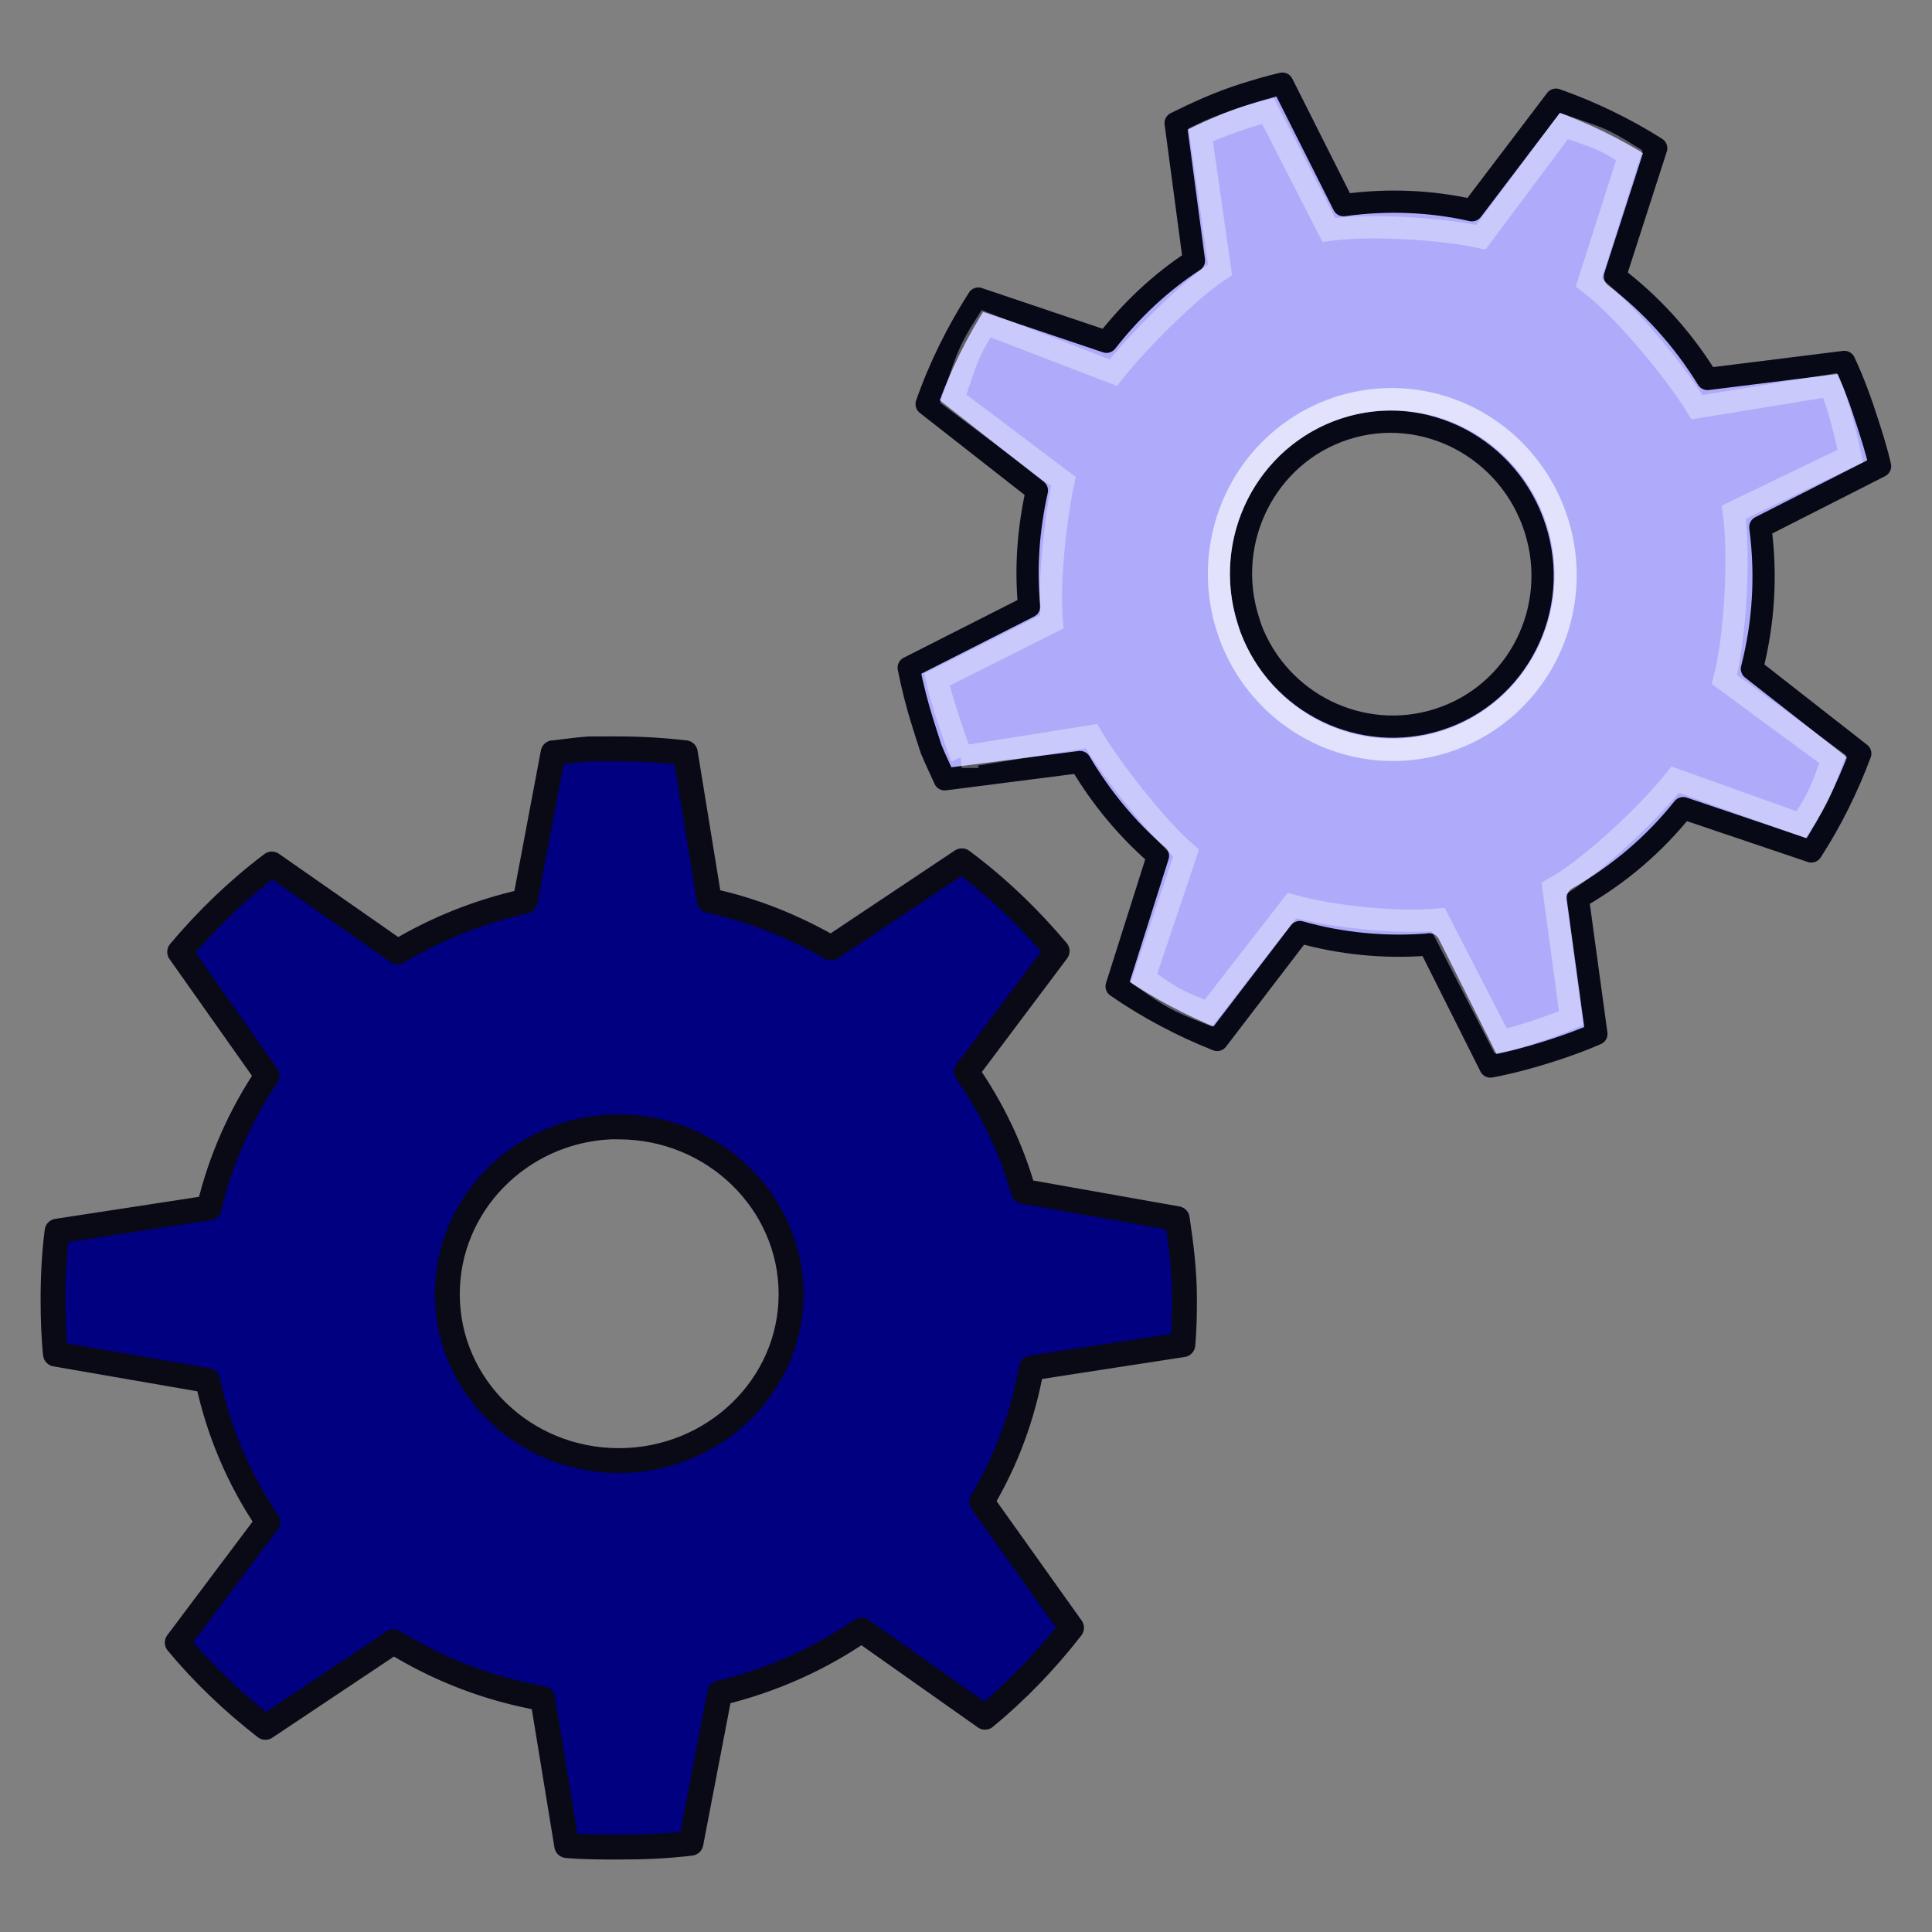 <?xml version="1.0" encoding="UTF-8" standalone="no"?>
<!-- Created with Inkscape (http://www.inkscape.org/) -->

<svg
   xmlns:dc="http://purl.org/dc/elements/1.1/"
   xmlns:cc="http://creativecommons.org/ns#"
   xmlns:rdf="http://www.w3.org/1999/02/22-rdf-syntax-ns#"
   xmlns:svg="http://www.w3.org/2000/svg"
   xmlns="http://www.w3.org/2000/svg"
   xmlns:xlink="http://www.w3.org/1999/xlink"
   xmlns:sodipodi="http://sodipodi.sourceforge.net/DTD/sodipodi-0.dtd"
   xmlns:inkscape="http://www.inkscape.org/namespaces/inkscape"
   width="24"
   height="24"
   id="svg53383"
   sodipodi:version="0.32"
   inkscape:version="0.47pre4 r22446"
   sodipodi:docname="Engine.svg"
   inkscape:output_extension="org.inkscape.output.svg.inkscape"
   version="1.1"
   inkscape:export-filename="/home/ppinard/documents/workspace/javadev/EBSD-PTP/src/org/ebsdimage/plugin/Engine.png"
   inkscape:export-xdpi="90"
   inkscape:export-ydpi="90">
  <rect width="100%" height="100%" fill="#808080" stroke="none"/>
  <defs
     id="defs3">
    <inkscape:perspective
       sodipodi:type="inkscape:persp3d"
       inkscape:vp_x="0 : 24 : 1"
       inkscape:vp_y="0 : 1000 : 0"
       inkscape:vp_z="48 : 24 : 1"
       inkscape:persp3d-origin="24 : 16 : 1"
       id="perspective31" />
    <linearGradient
       id="linearGradient3264">
      <stop
         style="stop-color:#c9c9c9;stop-opacity:1;"
         offset="0"
         id="stop3266" />
      <stop
         id="stop3276"
         offset="0.25"
         style="stop-color:#f8f8f8;stop-opacity:1;" />
      <stop
         id="stop3272"
         offset="0.5"
         style="stop-color:#e2e2e2;stop-opacity:1;" />
      <stop
         style="stop-color:#b0b0b0;stop-opacity:1;"
         offset="0.75"
         id="stop3274" />
      <stop
         style="stop-color:#c9c9c9;stop-opacity:1;"
         offset="1"
         id="stop3268" />
    </linearGradient>
    <linearGradient
       inkscape:collect="always"
       xlink:href="#linearGradient3264"
       id="linearGradient3281"
       gradientUnits="userSpaceOnUse"
       x1="14.463"
       y1="12.285"
       x2="34.534"
       y2="39.685"
       gradientTransform="matrix(1.242,0,0,1.242,-5.028,-7.209)" />
    <linearGradient
       id="linearGradient2300">
      <stop
         id="stop2302"
         offset="0"
         style="stop-color:#000000;stop-opacity:0.327;" />
      <stop
         id="stop2304"
         offset="1"
         style="stop-color:#000000;stop-opacity:0;" />
    </linearGradient>
    <linearGradient
       id="aigrd1"
       gradientUnits="userSpaceOnUse"
       x1="99.777"
       y1="15.424"
       x2="153"
       y2="248.631">
      <stop
         offset="0"
         style="stop-color:#184375"
         id="stop53300" />
      <stop
         offset="1"
         style="stop-color:#C8BDDC"
         id="stop53302" />
    </linearGradient>
    <linearGradient
       inkscape:collect="always"
       xlink:href="#aigrd1"
       id="linearGradient53551"
       gradientUnits="userSpaceOnUse"
       x1="99.777"
       y1="15.424"
       x2="153"
       y2="248.631"
       gradientTransform="matrix(0.201,0,0,0.201,-0.586,-1.051)" />
    <radialGradient
       gradientUnits="userSpaceOnUse"
       r="11.69"
       fy="72.568"
       fx="14.288"
       cy="68.873"
       cx="14.288"
       gradientTransform="matrix(1.399,-2.234445e-7,8.196178e-8,0.513,4.365,4.839)"
       id="radialGradient2308"
       xlink:href="#linearGradient2300"
       inkscape:collect="always" />
    <linearGradient
       inkscape:collect="always"
       xlink:href="#linearGradient3264"
       id="linearGradient3760"
       gradientUnits="userSpaceOnUse"
       gradientTransform="matrix(1.242,0,0,1.242,-5.028,-7.209)"
       x1="14.463"
       y1="12.285"
       x2="34.534"
       y2="39.685" />
    <inkscape:perspective
       id="perspective4280"
       inkscape:persp3d-origin="0.5 : 0.33333333 : 1"
       inkscape:vp_z="1 : 0.5 : 1"
       inkscape:vp_y="0 : 1000 : 0"
       inkscape:vp_x="0 : 0.5 : 1"
       sodipodi:type="inkscape:persp3d" />
    <inkscape:perspective
       id="perspective4280-2"
       inkscape:persp3d-origin="0.5 : 0.33333333 : 1"
       inkscape:vp_z="1 : 0.5 : 1"
       inkscape:vp_y="0 : 1000 : 0"
       inkscape:vp_x="0 : 0.5 : 1"
       sodipodi:type="inkscape:persp3d" />
    <inkscape:perspective
       id="perspective4280-9"
       inkscape:persp3d-origin="0.5 : 0.33333333 : 1"
       inkscape:vp_z="1 : 0.5 : 1"
       inkscape:vp_y="0 : 1000 : 0"
       inkscape:vp_x="0 : 0.5 : 1"
       sodipodi:type="inkscape:persp3d" />
    <inkscape:perspective
       id="perspective4330"
       inkscape:persp3d-origin="0.5 : 0.33333333 : 1"
       inkscape:vp_z="1 : 0.5 : 1"
       inkscape:vp_y="0 : 1000 : 0"
       inkscape:vp_x="0 : 0.5 : 1"
       sodipodi:type="inkscape:persp3d" />
  </defs>
  <sodipodi:namedview
     inkscape:showpageshadow="false"
     id="base"
     pagecolor="#ffffff"
     bordercolor="#666666"
     borderopacity="0.118"
     inkscape:pageopacity="0.0"
     inkscape:pageshadow="2"
     inkscape:zoom="16"
     inkscape:cx="13.158316"
     inkscape:cy="11.709732"
     inkscape:current-layer="layer1"
     showgrid="false"
     inkscape:grid-bbox="true"
     inkscape:document-units="px"
     inkscape:window-width="1440"
     inkscape:window-height="825"
     inkscape:window-x="0"
     inkscape:window-y="25"
     inkscape:window-maximized="1" />
  <g
     inkscape:label="shadow"
     id="layer2"
     inkscape:groupmode="layer"
     transform="translate(0,-24)" />
  <g
     id="layer1"
     inkscape:label="Layer 1"
     inkscape:groupmode="layer"
     transform="translate(0,-24)">
    <path
       inkscape:r_cy="true"
       inkscape:r_cx="true"
       style="color:#000000;fill:#000080;fill-opacity:1;fill-rule:nonzero;stroke:#090a15;stroke-width:0.309;stroke-linecap:round;stroke-linejoin:round;stroke-miterlimit:4;stroke-opacity:1;stroke-dasharray:none;stroke-dashoffset:0;marker:none;visibility:visible;display:inline;overflow:visible"
       d="m 7.319,33.303 c -0.148,0.01 -0.292,0.032 -0.438,0.048 l -0.01,0 -0.348,1.845 c -0.568,0.126 -1.102,0.339 -1.583,0.628 L 3.377,34.733 C 2.955,35.051 2.57,35.423 2.232,35.825 l 1.085,1.536 c -0.329,0.489 -0.577,1.047 -0.717,1.633 -2.38e-5,0.003 -1.94e-5,0.009 0,0.01 l -1.891,0.29 c -0.035,0.274 -0.05,0.557 -0.05,0.841 0,0.232 0.007,0.46 0.03,0.686 l 1.891,0.328 c 0.135,0.637 0.39,1.233 0.747,1.758 l -1.125,1.498 c 0.322,0.388 0.694,0.742 1.095,1.053 l 1.593,-1.063 c 0.557,0.345 1.178,0.586 1.851,0.705 l 0.299,1.826 c 0.212,0.019 0.43,0.019 0.647,0.019 0.307,0 0.6,-0.011 0.896,-0.048 L 8.941,45.032 C 9.581,44.878 10.181,44.61 10.703,44.25 l 1.533,1.082 c 0.398,-0.328 0.761,-0.706 1.075,-1.111 l -1.115,-1.565 c 0.302,-0.506 0.511,-1.065 0.617,-1.662 l 1.881,-0.29 c 0.017,-0.191 0.02,-0.375 0.02,-0.57 0,-0.338 -0.041,-0.67 -0.09,-0.995 L 12.714,38.8 c -0.15,-0.537 -0.395,-1.038 -0.707,-1.488 l 1.125,-1.498 c -0.349,-0.414 -0.746,-0.796 -1.184,-1.121 L 10.325,35.776 C 9.858,35.509 9.357,35.303 8.812,35.187 L 8.513,33.351 c -0.272,-0.031 -0.546,-0.048 -0.826,-0.048 -0.076,0 -0.154,-0.002 -0.229,0 -0.037,0.001 -0.073,-0.002 -0.109,0 -0.01,5.61e-4 -0.02,-6.56e-4 -0.03,0 z m 0.259,4.696 c 0.036,-0.002 0.073,0 0.109,0 1.178,0 2.14,0.934 2.14,2.077 3e-7,1.144 -0.962,2.068 -2.14,2.068 -1.178,0 -2.13,-0.924 -2.13,-2.068 3e-7,-1.108 0.893,-2.022 2.021,-2.077 z"
       id="path3243" />
    <path
       inkscape:r_cy="true"
       inkscape:r_cx="true"
       style="color:#000000;fill:#aeacfa;fill-opacity:1;fill-rule:nonzero;stroke:#080916;stroke-width:0.276;stroke-linecap:round;stroke-linejoin:round;stroke-miterlimit:4;stroke-opacity:1;stroke-dasharray:none;stroke-dashoffset:0;marker:none;visibility:visible;display:inline;overflow:visible"
       d="m 11.572,33.316 c 0.049,0.123 0.107,0.238 0.16,0.357 l 0.003,0.008 1.681,-0.215 c 0.262,0.445 0.59,0.838 0.969,1.165 l -0.514,1.622 c 0.388,0.269 0.812,0.492 1.249,0.666 l 1.026,-1.341 c 0.509,0.144 1.056,0.199 1.598,0.155 0.002,-7.2e-4 0.008,-0.003 0.008,-0.003 l 0.762,1.519 c 0.245,-0.046 0.493,-0.112 0.736,-0.19 0.199,-0.064 0.394,-0.133 0.581,-0.215 l -0.231,-1.689 c 0.511,-0.29 0.954,-0.67 1.309,-1.116 l 1.592,0.538 c 0.246,-0.379 0.449,-0.791 0.608,-1.216 l -1.346,-1.053 c 0.145,-0.566 0.184,-1.158 0.104,-1.76 l 1.488,-0.756 c -0.041,-0.185 -0.1,-0.369 -0.159,-0.552 -0.083,-0.259 -0.172,-0.504 -0.285,-0.744 l -1.7,0.212 c -0.306,-0.498 -0.7,-0.932 -1.151,-1.273 l 0.514,-1.594 C 20.186,25.595 19.763,25.391 19.329,25.238 l -1.043,1.374 c -0.517,-0.116 -1.054,-0.138 -1.596,-0.063 l -0.76,-1.51 c -0.168,0.039 -0.328,0.087 -0.495,0.14 -0.291,0.093 -0.565,0.219 -0.831,0.35 l 0.228,1.709 c -0.421,0.275 -0.784,0.621 -1.087,1.008 L 12.153,27.709 c -0.261,0.409 -0.482,0.851 -0.642,1.311 l 1.37,1.073 c -0.104,0.468 -0.144,0.949 -0.096,1.442 l -1.497,0.759 c 0.047,0.238 0.107,0.475 0.183,0.712 0.021,0.064 0.04,0.131 0.062,0.194 0.011,0.031 0.018,0.062 0.03,0.093 0.003,0.008 0.005,0.017 0.008,0.025 z M 15.538,31.802 c -0.011,-0.03 -0.02,-0.061 -0.03,-0.093 -0.32,-0.996 0.222,-2.067 1.204,-2.382 0.983,-0.316 2.038,0.243 2.358,1.239 0.32,0.996 -0.216,2.056 -1.199,2.371 -0.952,0.306 -1.98,-0.197 -2.334,-1.135 z"
       id="path3243-7" />
    <path
       inkscape:r_cy="true"
       inkscape:r_cx="true"
       sodipodi:type="arc"
       style="opacity:0.648;color:#000000;fill:none;stroke:#ffffff;stroke-width:1.622;stroke-linecap:butt;stroke-linejoin:miter;stroke-miterlimit:4;stroke-opacity:1;stroke-dasharray:none;stroke-dashoffset:0;marker:none;visibility:visible;display:inline;overflow:visible"
       id="path3283-8"
       sodipodi:cx="23.511301"
       sodipodi:cy="23.781593"
       sodipodi:rx="12.727922"
       sodipodi:ry="12.727922"
       d="m 36.239,23.782 a 12.728,12.728 0 1 1 -25.456,0 12.728,12.728 0 1 1 25.456,0 z"
       transform="matrix(-0.052,-0.163,0.161,-0.052,14.689,36.206)" />
    <path
       inkscape:r_cy="true"
       inkscape:r_cx="true"
       id="path3285-7"
       d="m 11.946,33.402 1.612,-0.257 c 0.246,0.417 0.821,1.146 1.176,1.452 l -0.523,1.556 c 0.364,0.252 0.389,0.27 0.799,0.433 l 1.039,-1.337 c 0.477,0.135 1.28,0.223 1.817,0.175 0,0 0.777,1.509 0.777,1.509 0.23,-0.043 0.698,-0.208 0.874,-0.285 l -0.218,-1.609 c 0.479,-0.271 1.178,-0.936 1.511,-1.354 l 1.564,0.56 c 0.231,-0.356 0.243,-0.416 0.392,-0.814 L 21.421,32.44 c 0.136,-0.53 0.193,-1.514 0.117,-2.078 l 1.448,-0.698 c -0.039,-0.173 -0.146,-0.651 -0.251,-0.876 l -1.654,0.27 C 20.795,28.591 20.159,27.829 19.736,27.509 l 0.504,-1.58 c -0.366,-0.23 -0.406,-0.22 -0.813,-0.364 l -1.031,1.382 c -0.485,-0.108 -1.381,-0.162 -1.889,-0.091 l -0.756,-1.478 c -0.158,0.036 -0.586,0.173 -0.835,0.296 l 0.24,1.677 c -0.394,0.258 -1.043,0.915 -1.326,1.278 L 12.249,28.021 c -0.245,0.383 -0.257,0.501 -0.407,0.932 l 1.368,1.029 c -0.097,0.439 -0.189,1.281 -0.144,1.743 l -1.427,0.717 c 0.044,0.223 0.255,0.841 0.308,0.96 z"
       style="opacity:0.347;color:#000000;fill:none;stroke:#ffffff;stroke-width:0.276;stroke-linecap:butt;stroke-linejoin:miter;stroke-miterlimit:4;stroke-opacity:1;stroke-dasharray:none;stroke-dashoffset:0;marker:none;visibility:visible;display:inline;overflow:visible"
       sodipodi:nodetypes="ccccccccccccccccccccccccccccccccc" />
  </g>
</svg>
